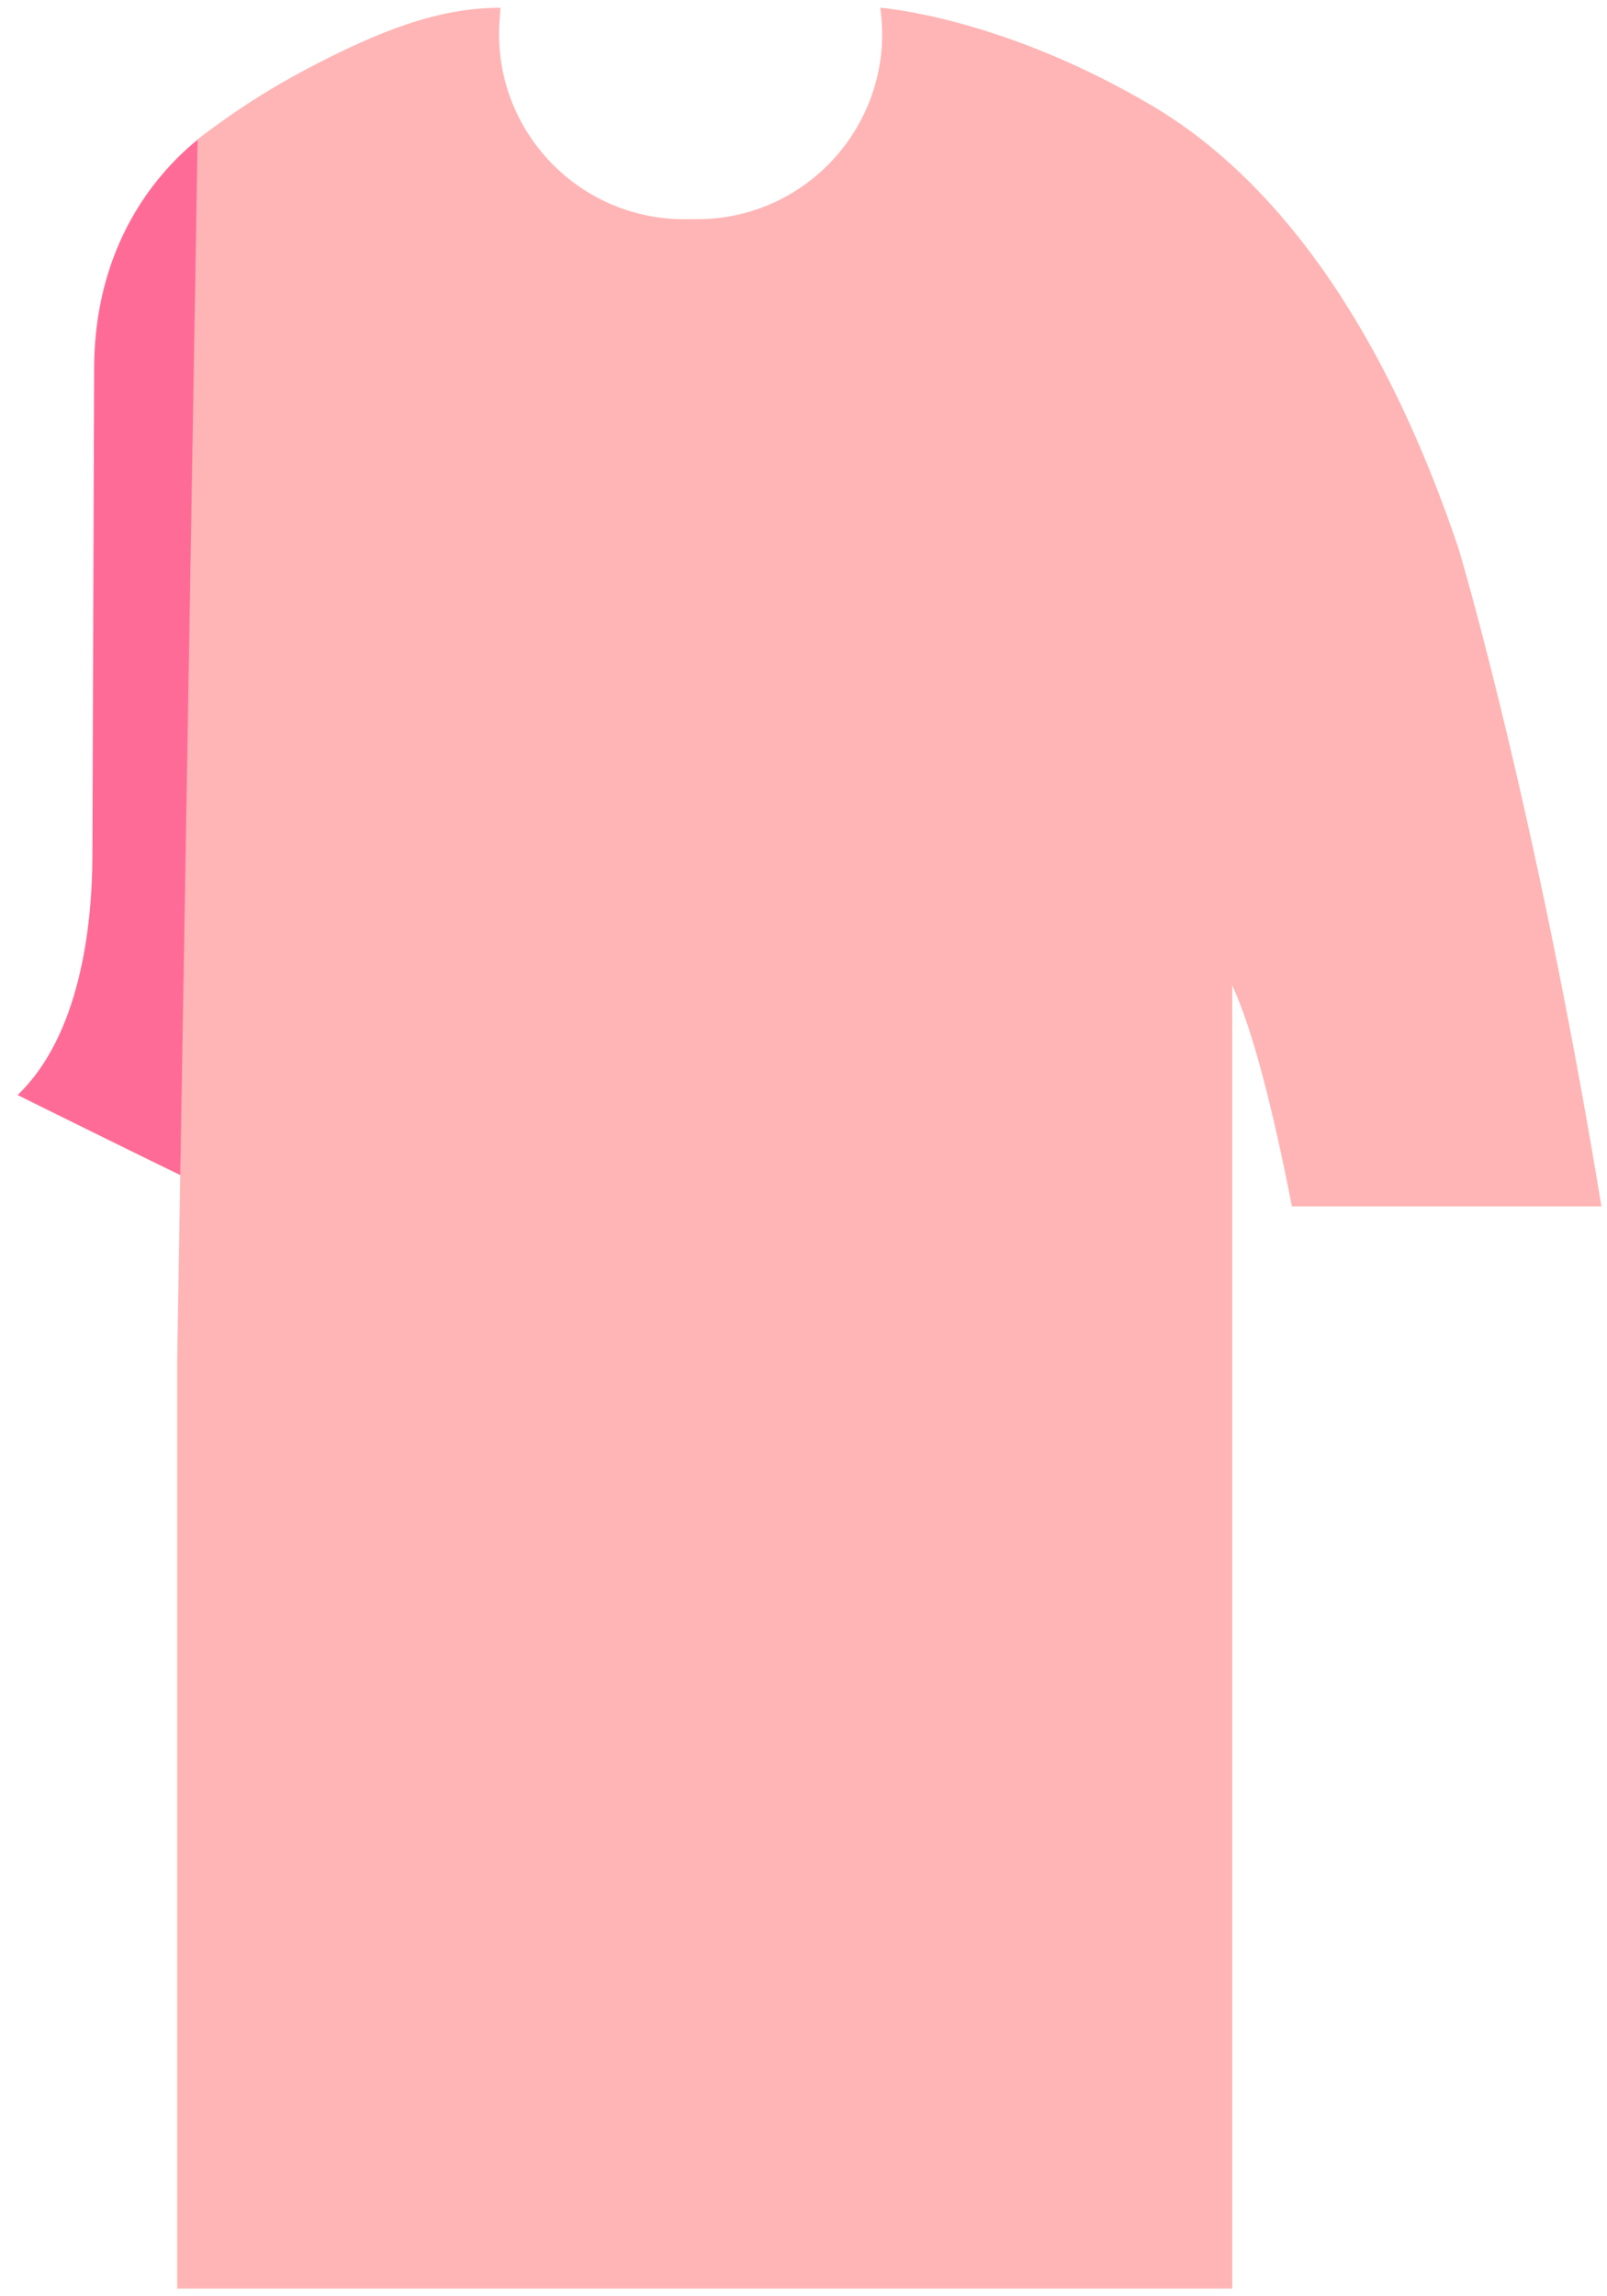 <svg width="84" height="120" viewBox="0 0 84 120" fill="none" xmlns="http://www.w3.org/2000/svg">
<g clip-path="url(#clip0_301_14663)">
<path d="M11.7 6.345L10.98 62.135C10.92 62.185 0.92 57.225 0.92 57.225C4.17 54.115 4.82 48.435 4.83 44.725L4.92 19.305C4.92 9.945 11.7 6.345 11.7 6.345Z" fill="#FF6B97"/>
<path d="M76.24 28.665C71.71 15.225 65.53 8.685 60.29 5.565C52.35 0.855 46.01 0.405 46.01 0.405C46.85 6.235 42.32 11.455 36.44 11.455H35.76C30.11 11.455 25.66 6.625 26.12 0.995L26.16 0.405C22.97 0.405 19.91 1.555 15.92 3.665C12.56 5.455 10.33 7.295 10.33 7.295L9.26 71.085V71.095V93.555V119.595H31.38H64.41V51.495C65.47 53.775 66.53 57.925 67.53 63.045H83.71C80.24 41.955 76.24 28.665 76.24 28.665Z" fill="#FFB5B5"/>
</g>
<defs>
<clipPath id="clip0_301_14663">
<rect width="82.79" height="119.19" fill="white" transform="translate(0.92 0.405)"/>
</clipPath>
</defs>
</svg>
